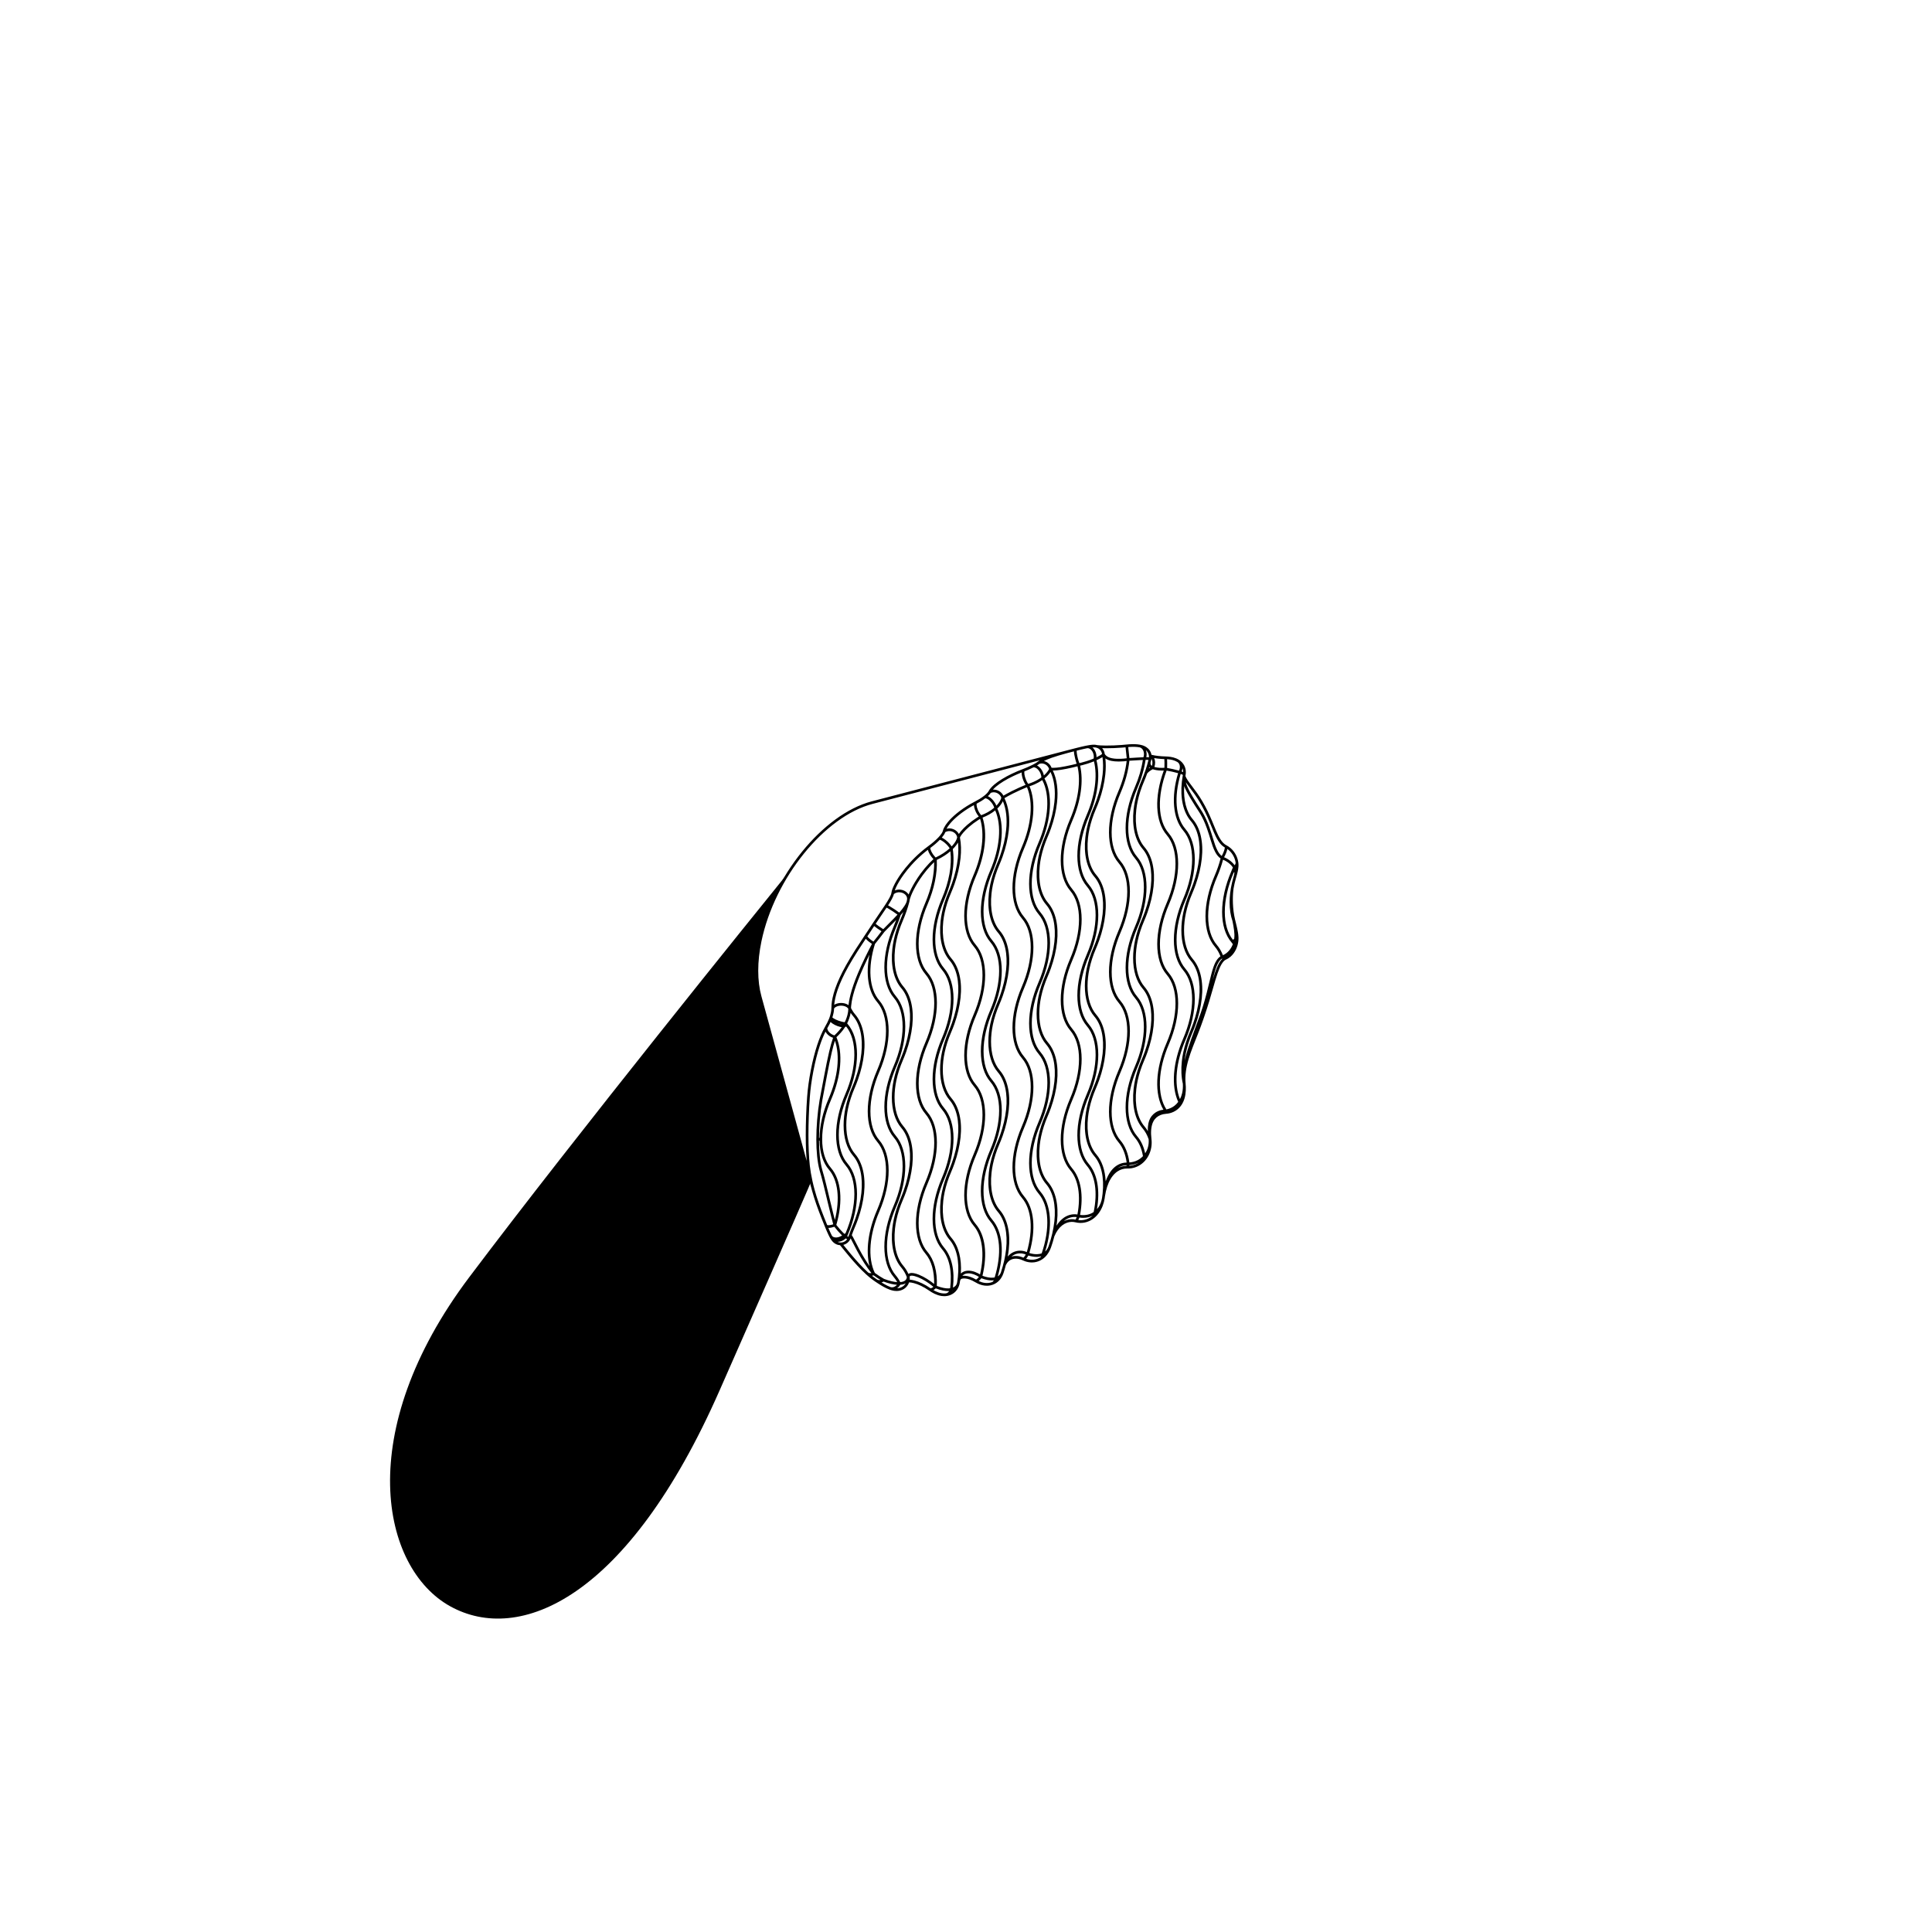<?xml version="1.0" encoding="UTF-8"?>
<svg xmlns="http://www.w3.org/2000/svg" viewBox="0 0 1000 1000">
  <g id="Layer_2" data-name="Layer 2">
    <path d="M419.65,612h0c-.48,1.18-5,11.95-47.25,107.81-47.56,107.96-103.7,131.41-139.4,111.59s-50.5-90.16,9.94-170.4c55.89-74.24,149.57-190.16,163.36-207.2-6.163,10.163-10.6,21.277-13.13,32.89-2.25,10.78-2.25,20.78,0,29l26.48,96.31Z"/>
  </g>
  <g id="Layer_3" data-name="Layer 3">
    <path d="M640.786,482.764c-.106-.659-.226-1.277-.353-1.876-.126-.593-.257-1.166-.39-1.725-.131-.556-.264-1.099-.395-1.633l-.385-1.567v-.001c-.16-.656-.306-1.348-.435-2.055-.125-.691-.232-1.385-.321-2.079-.09-.696-.163-1.392-.22-2.087-.057-.696-.099-1.39-.128-2.08-.027-.69-.041-1.376-.041-2.057,0-.524.008-1.044.025-1.558.016-.515.041-1.024.073-1.526.034-.502.075-.997.126-1.486.04-.39.09-.773.142-1.152.306-1.75.714-3.537,1.243-5.347l.061-.21.005-.019s0-.001 0-.001l.222-.768c.099-.343.196-.693.291-1.053.097-.365.192-.741.282-1.136.091-.4.179-.819.254-1.271.092-.544.15-1.028.182-1.522h0c0-.001.001-.002.001-.004.009-.162.016-.322.019-.481.003-.16.002-.319-.002-.477-.005-.16-.012-.319-.024-.473-.011-.157-.025-.313-.042-.467-.017-.154-.037-.306-.061-.457v-.001s0-.001,0-.001c-.101-.655-.261-1.31-.473-1.944s-.479-1.256-.795-1.85c-.33-.622-.716-1.217-1.146-1.771-.487-.623-1.007-1.171-1.592-1.675-.671-.578-1.401-1.071-2.173-1.465-0,0-0,0-.001-0-0,0-0-0-0-0-.569-.291-1.094-.684-1.605-1.203-.474-.48-.927-1.058-1.384-1.766-.914-1.414-1.684-3.106-2.316-4.575-.42-.976-.829-1.974-1.24-2.979-.292-.712-.586-1.428-.885-2.142-.821-1.959-1.582-3.648-2.324-5.164-.797-1.625-1.686-3.278-2.642-4.913-.005-.008-.013-.012-.018-.02-.004-.009-.004-.019-.009-.027-.837-1.426-1.741-2.833-2.689-4.182-.848-1.207-1.723-2.364-2.494-3.385l-.233-.308c-.941-1.245-1.634-2.184-2.181-3.018-.502-.765-.905-1.502-1.076-1.971-.032-.088-.054-.157-.069-.212.024-.129.041-.255.066-.384,0-0.0 0-.001 0-.001.001-.004.001-.01.002-.014.093-.483.142-.949.149-1.425.01-.565-.043-1.127-.155-1.672-.129-.63-.342-1.242-.632-1.82-.312-.621-.713-1.196-1.19-1.71-.465-.503-1.01-.952-1.618-1.336-0,0-0,0-.001-0,0,0-0-0-0-0-.427-.269-.893-.509-1.382-.713-.445-.186-.925-.348-1.427-.482-.451-.12-.93-.221-1.422-.3-.467-.075-.932-.129-1.389-.166-.453-.037-.899-.06-1.337-.071h-.001c-.653-.015-1.301-.045-1.935-.088-.633-.043-1.251-.099-1.843-.167-.591-.068-1.156-.148-1.683-.238-.522-.089-1.008-.187-1.438-.288-.125-.03-.227-.06-.343-.09-.074-.397-.177-.788-.329-1.157-.315-.768-.783-1.456-1.391-2.044-.619-.601-1.208-.938-1.597-1.141-.435-.226-.873-.403-1.376-.56-.4-.124-.817-.226-1.273-.311-.421-.078-.846-.136-1.283-.179-.432-.043-.876-.071-1.335-.086-.453-.015-.92-.017-1.399-.007-.475.01-.961.032-1.448.063-.486.033-.975.074-1.46.125,0,0-0,0-0,0-.001,0-.002 0-.004 0h-.001c-.842.088-1.686.164-2.516.229-1.343.105-2.708.183-4.059.235-1.436.055-2.836.078-4.136.071-1.063-.006-2.017-.033-2.836-.079-.7-.039-1.19-.087-1.473-.126-.109-.015-.186-.03-.214-.035-.004-.001-.008 0-.012-0-.668-.174-1.087-.191-1.456-.201-.369-.012-.678.002-.989.025-.302.022-.603.054-.923.095-.312.041-.641.091-.995.151-.35.059-.724.128-1.128.209-.001 0-.002,0-.003 0-.312.062-.643.131-.992.206-.348.075-.713.157-1.095.244-.38.087-.777.181-1.184.279-.406.098-.821.2-1.236.303l-1.235.311c-.001 0-.002,0-.002,0l-2.977.765-102.379,26.719c-25.331,6.61-51.572,38.987-58.497,72.173-2.258,10.819-2.254,20.892.01,29.129l27.544,100.183c.316,1.146.654,2.296,1.016,3.457.362,1.159.748,2.329,1.16,3.516.411,1.187.848,2.393,1.31,3.625.462,1.23.949,2.488,1.46,3.781.51,1.29,1.044,2.616,1.593,3.972.156.385.312.766.47,1.145.158.38.317.757.478,1.133.161.374.324.746.489,1.115.165.368.332.732.502,1.093.172.362.346.719.531,1.076,0,0,0.0 0.0 0.0 0,0,0,0,.001 0.0.001 0.0.001.001.001.001.002 0.0 0,0,.001 0.0.001l.15.283c.001.002.076.139.076.14l.159.282s.001.001.001.001c.126.22.257.434.401.654.168.254.349.512.591.805.192.231.419.487.774.794.238.206.546.454,1.028.717.429.234.848.399,1.319.518.325.081.656.123.989.144.336.406.689.837,1.06,1.293l.46.565c1.008,1.239,2.104,2.588,3.251,3.952,1.489,1.77,2.858,3.324,4.184,4.751,1.584,1.703,3.077,3.192,4.563,4.553 0.0 0.0.001.001.001.001.314.287.627.567.942.838.315.272.63.536.947.793.317.257.633.508.951.75.318.243.636.479.956.709.319.229.638.451.958.667.001.001.001.001.002.002.002.001.004.002.006.003.417.282.843.567,1.278.85.44.287.889.575,1.352.86.464.285.938.569,1.428.845.494.277,1.002.548,1.534.806.598.29,1.155.53,1.705.732.001 0.0.001.001.002.001.295.11.603.213.925.307.592.174,1.126.287,1.681.357.277.034.644.071,1.084.071.3,0,.633-.017.995-.063.676-.087,1.299-.257,1.904-.52.631-.274,1.21-.642,1.721-1.093.554-.49,1.037-1.094,1.394-1.746.18-.33.326-.684.45-1.048.687.021,1.563.159,2.456.395,1.148.305,2.417.781,3.668,1.378,1.388.662,2.782,1.478,4.142,2.424.001.001.001.001.002.002.47.328.943.633,1.407.907.52.308,1.019.573,1.525.812.577.272,1.13.492,1.693.677.666.217,1.301.368,1.94.459.474.069.933.103,1.386.103.272,0,.542-.016.812-.041 0,0,0,0,.001,0,.019,0,.039-.001.058-.003.004-0.0.008-0.0.012-.001 0,0,0-0.0.001-0.0.731-.072,1.437-.236,2.098-.488.72-.273,1.419-.665,2.021-1.136.592-.463,1.136-1.037,1.573-1.659.395-.564.723-1.187.974-1.851.214-.566.373-1.17.476-1.797.001-.005.002-.009.003-.014,0-0,0-.001,0-.001h0c.043-.265.068-.523.107-.787.005-.017.017-.031.021-.049.048-.224.109-.419.181-.58.122-.272.199-.337.316-.422.158-.115.377-.203.669-.267.286-.063.771-.125,1.467-.067.697.06,1.482.234,2.27.503.916.314,1.885.776,2.801,1.335.001.001.003.001.004.002.492.3.971.559,1.465.789.563.264,1.109.476,1.67.648.636.195,1.276.332,1.904.408.388.046.775.069,1.158.069.326,0,.648-.016.966-.05.754-.079,1.491-.253,2.191-.519.001-0.0.002,0,.002-0.0.596-.227,1.167-.521,1.699-.876.499-.333.967-.722,1.391-1.155.384-.393.737-.827,1.05-1.288.279-.411.533-.855.754-1.317.11-.23.195-.478.289-.718.015-.033.034-.061.049-.094.069-.159.13-.322.186-.488 0-.001,0-.001 0-.002.463-1.389.854-2.769,1.212-4.145.002-.005.006-.008.009-.013.039-.082.078-.162.119-.243.334-.646.738-1.2,1.2-1.646.465-.448.981-.786,1.575-1.032.553-.228,1.159-.366,1.8-.41.622-.041,1.276.004,1.94.135.703.14,1.413.377,2.108.705 0.0 0.0.001.001.001.001.005.002.013.005.019.008.584.273,1.178.499,1.766.67.671.194,1.349.324,2.017.386.31.028.619.043.927.043.416,0,.832-.026,1.24-.078.725-.094,1.439-.27,2.124-.524.649-.242,1.276-.557,1.865-.938.001-.001.003-.001.004-.002.513-.332,1.007-.72,1.466-1.153.405-.381.789-.806,1.144-1.261.316-.404.614-.841.884-1.297.245-.413.474-.852.682-1.306.18-.393.346-.811.499-1.239.008-.022.019-.04.027-.062.001-.004 0-.007.002-.011.655-1.869,1.211-3.728,1.678-5.573l.128-.308c.488-1.142,1.059-2.173,1.699-3.065.661-.922,1.401-1.709,2.203-2.341.782-.616,1.625-1.085,2.504-1.397.734-.26,1.496-.407,2.263-.44.716-.033,1.441.042,2.155.215 0,0,.001 0.0.001.001.001 0.0.002 0.0.003 0.0.762.186,1.541.293,2.315.317.11.003.22.005.33.005.687,0,1.374-.065,2.046-.195.759-.146,1.509-.377,2.229-.685.662-.282,1.312-.639,1.931-1.06.554-.378,1.09-.812,1.593-1.293.554-.53,1.076-1.125,1.553-1.768.429-.581.826-1.208,1.18-1.865.33-.612.627-1.258.884-1.919.246-.633.46-1.292.635-1.958.172-.647.312-1.316.416-1.988,0-0.0 0-.001 0-.001.059-.379.099-.754.149-1.132.006-.023.019-.041.022-.065.131-.856.29-1.686.47-2.466.368-1.591.841-3.055,1.408-4.354.602-1.378,1.317-2.593,2.127-3.61.725-.911,1.533-1.673,2.401-2.264.775-.528,1.605-.926,2.468-1.184.869-.261,1.782-.377,2.7-.358.099.003.197.004.297.004.675,0,1.352-.058,2.015-.174.773-.135,1.532-.349,2.255-.635.718-.283,1.41-.64,2.057-1.059.623-.402,1.217-.87,1.762-1.39.515-.487.998-1.032,1.436-1.618,0,0,0-0,0-0.0 0-0.0.001-0.0.001-.001 0-0.0 0-.001.001-.001 0-.001.001-.001.001-.001.001-.001.001-.002.002-.004.451-.606.857-1.262,1.206-1.951.334-.659.619-1.354.847-2.066.222-.69.393-1.406.509-2.128.115-.706.178-1.429.19-2.148.012-.698-.026-1.409-.112-2.112,0-.001 0-.001 0-.002,0-.001-.001-.002-.001-.003-.001-.004-.001-.009-.001-.013v-0c-.105-.862-.17-1.699-.194-2.486-.025-.833-.004-1.626.061-2.356.068-.766.185-1.484.347-2.135.163-.661.377-1.272.634-1.815.254-.536.558-1.023.903-1.448 0-0.0 0-.001.001-.001,0,0,0-0.0 0-0.0.253-.312.54-.608.856-.878.312-.269.656-.516,1.023-.734.368-.219.761-.41,1.169-.569.415-.161.85-.292,1.296-.389.451-.099.922-.166,1.402-.2h.002c.001,0,.001-.001.002-.001.65-.046,1.292-.145,1.907-.294.69-.168,1.359-.401,1.987-.695.672-.314,1.309-.702,1.894-1.153.578-.445,1.109-.957,1.58-1.52.424-.505.811-1.066,1.148-1.664.001-.002.002-.002.003-.004 0-.001 0-.001.001-.001.002-.004.005-.007.007-.011 0-0.0 0-.001 0-.001.412-.735.745-1.512,1.017-2.374.222-.708.391-1.43.515-2.209.107-.667.176-1.338.213-2.05.033-.63.038-1.261.017-1.927-.019-.606-.06-1.224-.12-1.837h0v-.001s0-0,0-0c-.189-1.932-.137-4.018.155-6.198.268-1.999.732-4.101,1.421-6.428.562-1.893,1.287-3.981,2.283-6.57.482-1.255.985-2.52,1.493-3.797.395-.991.791-1.989,1.184-2.996.918-2.354,1.787-4.708,2.582-6.999 0-.001.001-.002.002-.002 0-.001,0-.002 0-.003.229-.656.456-1.315.679-1.974.85-2.497,1.671-5.044,2.439-7.571.683-2.251,1.325-4.487,1.952-6.675l.218-.759c.635-2.208,1.354-4.709,2.123-6.923.686-1.979,1.338-3.494,1.992-4.636.424-.738.872-1.353,1.296-1.779.323-.323.634-.546.95-.683.001-0.0.001-.001.002-.002.896-.388,1.738-.922,2.504-1.589.628-.548,1.181-1.158,1.689-1.865.435-.604.807-1.237,1.137-1.934.298-.629.55-1.294.747-1.975.194-.666.337-1.35.426-2.033,0-0.0 0-0.0 0-.001v-0h0c0-.001-0-.002-0-.003.02-.156.038-.312.053-.469.015-.158.027-.318.037-.478.009-.162.016-.323.019-.482.004-.163.005-.326.002-.485-.002-.164-.008-.328-.016-.493-.047-.881-.155-1.632-.243-2.189h-0ZM635.262,439.439c.254.179.505.363.743.568.514.444.973.927,1.402,1.477.381.49.722,1.018,1.016,1.569.28.526.516,1.076.703,1.638.187.56.328,1.137.417,1.715.072.473-.115.975-.507,1.438-.377-.516-.821-1.021-1.338-1.506-1.036-.972-2.205-1.756-3.575-2.398-.175-.082-.36-.147-.54-.222.778-1.401,1.462-3.046,1.679-4.28v-0ZM615.79,407.661l.233.308c.802,1.062,1.632,2.159,2.467,3.346.926,1.318,1.81,2.693,2.654,4.133,0,0,0,0,0.0 0.0.939,1.606,1.811,3.228,2.592,4.822.731,1.492,1.48,3.156,2.291,5.09.298.711.59,1.423.88,2.132.415,1.013.827,2.018,1.25,3.001.655,1.522,1.455,3.281,2.425,4.78.51.789,1.02,1.44,1.562,1.988.57.578,1.162,1.026,1.803,1.374.059.627-.5,2.474-1.585,4.416-.79-.614-1.491-1.483-2.121-2.666-.999-1.875-1.647-3.98-2.274-6.016l-.275-.893c-.22-.71-.438-1.418-.661-2.119-.693-2.186-1.312-3.927-1.946-5.479-1.047-2.56-2.241-4.852-3.554-6.815-.001-.001-.001-.002-.001-.003-1.296-1.952-2.699-4.184-4.167-6.632-.832-1.386-1.885-3.198-2.655-4.917-.432-.966-.736-1.834-.944-2.639.533.788,1.178,1.665,2.027,2.788v0ZM612.054,397.621c.091.257.166.518.221.785.081.392.116.797.12,1.204-.225-.104-.475-.209-.782-.317.236-.554.378-1.115.441-1.672h0ZM604.461,392.984c.423.035.851.084,1.283.153.446.071.878.163,1.284.271.442.118.862.26,1.25.422.419.174.814.378,1.176.606h0c.001.001.002.002.003.002,1.287.813,1.602,2.725.818,4.443-.921-.259-2.07-.548-3.276-.819-1.022-.229-1.985-.414-2.901-.571.053-1.644.053-3.446-.031-4.527.133.008.262.01.396.021h0ZM597.542,392.405c.55.094,1.141.178,1.757.248.614.071,1.254.129,1.908.173.478.033.97.049,1.46.067.075.801.103,2.554.041,4.513-.927.054-1.833.062-2.681-.007-.783-.063-1.508-.176-2.155-.335-.129-.032-.246-.067-.366-.102.573-1.629.495-3.308-.146-4.591.062.011.118.023.181.034h0ZM595.954,393.057s.001-.001.001-.001c0-0,0-.001 0-.001 0-.001.001-.001.001-.002 0-.001-0-.002,0-.003.021-.092.029-.187.046-.28.56.938.662,2.328.23,3.649-.374-.264-.61-.604-.692-1.04-.033-.174-.045-.364-.037-.565.154-.586.316-1.173.451-1.757h0ZM595.185,397.371c-.183.111-.348.232-.52.349.069-.22.136-.44.202-.659.093.107.2.21.317.31h0ZM593.307,388.453c.471.455.831.985,1.074,1.574.2.487.318,1.044.333,1.568.004.123-.006.249-.013.374-.278-.029-.617-.048-1.04-.052-.105-.001-.228,0-.343 0.0.307-1.24.216-2.511-.184-3.609.057.05.118.091.173.145h0ZM584.655,386.621c.467-.031.931-.052,1.386-.061.451-.009.894-.008,1.325.006.426.014.84.04,1.244.08.397.039.783.091,1.164.163.001 0.0.003.001.004.001.259.049.508.141.743.277,1.427.823,1.97,2.938,1.327,4.862-.892.033-1.941.089-3.127.16l-2.901.176c-.41.025-.827.047-1.243.07-.206-2.062-.465-4.47-.612-5.676.23-.02.46-.044.689-.059h0ZM572.38,387.283c.17.001.341.001.514.001,1.178,0,2.414-.025,3.683-.073,1.369-.052,2.753-.133,4.115-.238.623-.049,1.257-.11,1.889-.171.143,1.181.404,3.602.612,5.674-.548.07-1.099.143-1.628.187-2.316.196-4.45.126-6.008-.195-1.268-.26-2.228-.674-2.933-1.266-.318-.266-.581-.576-.813-.933-.121-1.154-.605-2.203-1.349-3.027.597.021,1.227.036,1.919.041h0ZM565.508,386.862c.269-.02.534-.031.888-.02.316.009.616.017,1.182.173,1.521.419,2.623,1.717,2.834,3.275-.168.141-.462.356-.98.665-.55.328-1.187.662-1.89.998.062-1.962-.726-3.929-2.079-5.087.015-.001.03-.004.044-.004h0ZM557.276,388.541l.911-.229c.412-.103.824-.204,1.226-.3.402-.096.793-.189,1.171-.275.375-.087.735-.167,1.076-.241.339-.073.662-.14.967-.2.001,0,.001,0,.002-0l.001-0c.472-.095.974.005,1.456.283,1.463.845,2.325,3.087,1.997,5.033-.213.091-.421.18-.65.273-.967.39-1.976.752-3.002,1.077-.871.277-1.764.53-2.656.754-.376.094-.75.176-1.124.26-.268-.709-.538-1.579-.769-2.484-.517-2.038-.64-3.425-.604-3.949h0ZM544.474,392.183c2.012-.708,4.626-1.494,7.77-2.338.575-.154,1.158-.308,1.744-.461 0,0,.001-0.0.001-.001l1.889-.485c.005.814.174,2.046.654,3.934.229.9.489,1.75.755,2.475-.885.227-1.779.447-2.651.647-2.115.485-4.08.872-5.684,1.119-1.468.226-2.668.341-3.671.35-.34.006-.671-.008-.998-.031-.649-1.8-2.189-3.092-3.967-3.489,1.11-.56,2.493-1.136,4.157-1.721h0ZM543.014,398.02c-.211.462-.532.973-.969,1.528-.412.525-.897,1.047-1.443,1.554-.097.09-.202.178-.302.267-.372-2.04-1.668-4.091-3.338-5.055-.077-.044-.153-.071-.23-.11.101-.06.207-.122.298-.177.419-.258.736-.479.994-.682.098-.031.196-.062.297-.085,2.006-.465,4.06.77,4.694,2.762h-0ZM454.022,518.694c6.135,7.138,6.092,21.042-.111,35.423-3.125,7.244-4.777,14.532-4.777,21.076,0,6.618,1.69,12.083,4.888,15.803,6.135,7.138,6.092,21.042-.111,35.423-4.564,10.579-5.89,21-3.843,28.908-1.745-2.476-3.494-5.344-5.289-8.686-.702-1.307-1.35-2.587-1.924-3.721-.504-.994-.951-1.877-1.326-2.567-.263-.482-.467-.813-.647-1.053.442-1.252.916-2.505,1.449-3.742.633-1.468,1.219-2.959,1.739-4.432,1.618-4.575,2.679-9.106,3.153-13.464.932-8.572-.714-15.803-4.633-20.363-2.978-3.465-4.552-8.616-4.552-14.897,0-1.42.083-2.904.246-4.409.156-1.435.397-2.92.714-4.415.713-3.351,1.865-6.919,3.332-10.32,0-0.0 0-.001.001-.001.633-1.467,1.218-2.958,1.739-4.432,1.618-4.575,2.679-9.105,3.153-13.464.931-8.571-.714-15.802-4.632-20.362-0-.001-.001-.001-.001-.002-.798-.927-1.502-1.998-2.101-3.179.005-.335.017-.684.05-1.065.059-.705.163-1.49.311-2.332.186-1.063.441-2.216.756-3.428.392-1.507.887-3.127,1.471-4.814.641-1.853,1.384-3.783,2.272-5.9,1.059-2.525,2.265-5.181,3.688-8.12.319-.659.668-1.35,1.005-2.028-2.026,10.254-.65,19.177,3.98,24.564h0ZM435.544,528.772c-2.221-.562-4.07-1.538-4.719-2.142.074-.23.152-.458.219-.694.172-.599.315-1.198.426-1.778.153-.798.236-1.55.251-2.203.472-.604,1.338-1.089,2.382-1.302,2.073-.423,4.301.268,4.981,1.51-.006.951-.155,2.038-.444,3.166-.214.837-.498,1.688-.844,2.529-.172.418-.371.826-.571,1.232-.484-.036-1.06-.16-1.682-.317h-0ZM436.09,530.312c-.329-.036-.68-.097-1.05-.189-.649-.161-1.263-.386-1.828-.641.669.255,1.351.476,1.991.637.308.078.602.139.888.193ZM434.705,531.473c.34.084.672.146.992.191-.503.702-.988,1.288-1.444,1.814-.73.84-1.467,1.604-2.34,2.433-1.916-.506-3.548-2.099-3.727-3.643.493-.867.887-1.598,1.254-2.328.176-.35.329-.67.471-.978,1.123,1.142,3.088,2.086,4.794,2.51h0ZM432.153,538.662c2.733,7.766,1.581,18.751-3.216,29.874-3.023,7.008-4.653,14.051-4.757,20.427-.085.005-.17.012-.255.018.02-2.935.154-6.001.409-9.137.293-3.607.717-7.054,1.259-10.245.79-4.273,1.628-8.662,2.451-12.95.778-4.054,1.611-8.323,2.485-12.024.559-2.371,1.096-4.338,1.626-5.964h0ZM424.183,590.356c.124,6.278,1.789,11.481,4.864,15.059,4.72,5.491,5.822,15.098,3.083,26.034-.194-.753-.397-1.518-.585-2.26-.635-2.519-1.234-4.972-1.811-7.377l-.595-2.487c-.542-2.269-1.073-4.492-1.608-6.638-.739-2.969-1.379-5.337-1.954-7.241v-.001c-.559-2.031-.969-4.35-1.252-7.088-.252-2.433-.384-5.122-.402-7.984.087-.007.173-.013.26-.019h0ZM430.102,604.508c-2.978-3.465-4.552-8.616-4.552-14.897,0-6.356,1.612-13.453,4.663-20.525,5.212-12.082,6.208-24.07,2.722-32.226.878-.837,1.626-1.615,2.368-2.469.661-.761,1.376-1.637,2.134-2.815.188-.088.362-.183.541-.276,5.79,7.252,5.648,20.886-.437,34.993-3.125,7.244-4.777,14.532-4.777,21.076,0,6.618,1.69,12.083,4.888,15.804,6.103,7.1,6.087,20.897-.02,35.197-.18.099-.369.192-.558.285-.256-.231-.513-.46-.757-.701-.526-.519-1.054-1.082-1.613-1.722-.59-.674-1.193-1.414-1.827-2.228,3.588-12.279,2.562-23.286-2.775-29.495h-0ZM438.816,639.145c0-.001,0-.001 0-.002,6.412-14.864,6.368-29.34-.111-36.878-2.978-3.465-4.552-8.616-4.552-14.897,0-6.356,1.612-13.453,4.663-20.525,6.412-14.864,6.369-29.339-.11-36.877-.001-.001-.001-.001-.001-.002-.077-.09-.151-.185-.226-.277.211-.429.422-.859.603-1.301.37-.901.674-1.814.905-2.713.124-.486.218-.963.296-1.433.389.59.806,1.147,1.251,1.664 0.0 0.0.001 0.0.001.001,3.666,4.265,5.194,11.121,4.304,19.305-.462,4.252-1.499,8.677-3.081,13.151-.511,1.445-1.085,2.907-1.705,4.344,0,0,0,.001-0.0.001-1.503,3.483-2.684,7.143-3.416,10.581-.328,1.541-.576,3.074-.737,4.555-.169,1.555-.254,3.089-.254,4.559,0,6.618,1.69,12.083,4.888,15.804,3.666,4.264,5.195,11.121,4.305,19.306-.462,4.252-1.499,8.677-3.081,13.151-.51,1.444-1.084,2.906-1.705,4.346-.576,1.334-1.085,2.687-1.556,4.037-.005.007-.012.01-.017.017-.066.102-.093.213-.103.325-.087.254-.184.508-.267.761-.093-.028-.247-.09-.478-.232-.033-.02-.073-.053-.107-.075.097-.232.192-.464.292-.695v-0ZM447.785,495.552c-1.434,2.961-2.651,5.64-3.719,8.188-.899,2.145-1.653,4.101-2.304,5.983-.595,1.721-1.101,3.376-1.502,4.918-.326,1.248-.588,2.438-.781,3.538-.131.747-.222,1.442-.288,2.094-1.331-.967-3.363-1.394-5.366-.985-.757.155-1.445.422-2.026.774.004-.046.005-.089.009-.135.092-1.001.264-2.082.51-3.214.303-1.393.726-2.883,1.255-4.427.622-1.815,1.378-3.678,2.311-5.696.936-2.022,2.009-4.111,3.28-6.383,1.392-2.488,2.941-5.059,4.876-8.093,1.177-1.846,2.454-3.796,4.074-6.221.777.904,2.03,1.884,3.216,2.645-1.266,2.417-2.463,4.778-3.545,7.013l-0.0 0ZM448.925,484.681c.623-.932,1.247-1.871,1.873-2.821.555-.842,1.112-1.691,1.669-2.541.921.777,2.422,1.826,3.797,2.692-.664.88-1.331,1.76-2.012,2.634-.711.914-1.437,1.821-2.168,2.724-1.509-.965-2.693-2.025-3.16-2.689h0ZM453.241,478.154c.925-1.401,1.864-2.791,2.813-4.181l.45-.658c.803-1.173,1.602-2.353,2.386-3.537.221.112.513.268.922.503,1.53.883,3.479,2.179,4.722,3.125-1.216,1.331-2.449,2.589-3.71,3.847l-.657.655c-1.046,1.042-2.035,2.034-2.996,3.031-1.679-1.044-3.186-2.136-3.932-2.786h0ZM460.508,469.077c-.32-.185-.598-.337-.847-.467.662-1.024,1.365-2.153,1.959-3.267.329-.617.578-1.144.762-1.613.144-.366.233-.682.294-.973.825-.677,1.998-1.018,3.201-.899,1.081.109,2.056.556,2.747,1.259.657.669.973,1.49.89,2.313l-.195,1.058v.001c-.06.226-.144.464-.248.709-.21.495-.516,1.058-.908,1.673-.674,1.055-1.549,2.185-2.693,3.498-1.29-.989-3.357-2.366-4.961-3.292h-0ZM466.017,460.476c-.998-.102-1.997.048-2.879.404.152-.445.331-.914.563-1.431.459-1.021,1.054-2.141,1.769-3.328.69-1.143,1.474-2.323,2.332-3.504,1.181-1.627,2.492-3.247,3.896-4.813,1.814-2.025,3.765-3.943,5.8-5.702.907-.785,1.834-1.524,2.764-2.235.38,1.51,1.507,3.309,2.68,4.573.076.082.153.146.229.224-.758.701-1.514,1.434-2.25,2.208-1.532,1.611-3,3.367-4.365,5.217-1.062,1.44-2.069,2.947-2.991,4.479-.662,1.099-1.28,2.209-1.835,3.3-.572,1.121-1.056,2.177-1.441,3.141-.186-.304-.409-.595-.674-.865-.918-.934-2.196-1.527-3.599-1.668ZM481.523,438.905c.93-.688,1.825-1.395,2.656-2.108.84-.721,1.59-1.431,2.261-2.121.21.047.546.16,1.067.461,1.519.877,3.252,2.591,4.047,3.949-.981.892-2.092,1.754-3.327,2.564-1.23.806-2.551,1.531-3.92,2.183-.116-.113-.231-.214-.346-.338-1.525-1.643-2.445-3.626-2.438-4.589h0ZM488.203,433.932c-.263-.152-.505-.267-.74-.367.022-.026.049-.053.071-.079.421-.499.778-.977,1.063-1.421.314-.489.537-.941.673-1.35.519-.303,1.114-.494,1.743-.541,2.157-.172,4.112,1.272,4.421,3.21-.109.627-.39,1.347-.829,2.099-.378.648-.866,1.317-1.45,1.987-.183.21-.376.42-.577.63-.975-1.517-2.73-3.219-4.375-4.168h0ZM490.908,428.787c-.336.025-.663.091-.984.174.421-.819,1.05-1.742,1.835-2.684,1.112-1.333,2.578-2.762,4.24-4.133,2.055-1.695,4.46-3.35,6.958-4.785.376-.216.759-.411,1.14-.618.074,1.474.787,3.331,1.692,4.758.262.414.542.792.828,1.131-.317.192-.63.376-.95.582-1.795,1.153-3.541,2.458-5.048,3.772-1.197,1.043-2.287,2.13-3.152,3.143-.453.53-.85,1.048-1.172,1.526-.985-1.83-3.107-3.036-5.387-2.865h0ZM505.539,415.962c.774-.401,1.533-.826,2.254-1.273.782-.484,1.522-.995,2.175-1.49.316-.008.742.124,1.205.391,1.522.878,3.009,2.86,3.43,4.491-.962.823-2.091,1.613-3.306,2.296-1.077.606-2.231,1.129-3.423,1.583-.309-.338-.619-.747-.91-1.205-1.286-2.03-1.67-4.051-1.424-4.793h0ZM511.869,412.386c-.193-.112-.384-.205-.571-.285.213-.195.414-.387.59-.572.353-.369.637-.722.846-1.048.018-.028.03-.053.046-.08.221-.095.45-.175.688-.227,2.052-.45,4.162.771,4.807,2.727-.024.097-.045.192-.077.294-.183.584-.478,1.2-.877,1.833-.356.565-.79,1.13-1.289,1.68-.096.106-.213.206-.314.312-.693-1.807-2.208-3.687-3.85-4.635ZM513.947,408.712c.459-.525,1.019-1.071,1.673-1.624,2.032-1.719,5.216-3.668,8.737-5.348,1.405-.67,2.92-1.328,4.443-1.934-.045,1.31.401,3.036,1.028,4.506.306.719.659,1.372,1.025,1.926-1.119.458-2.244.935-3.301,1.407-3.053,1.367-5.385,2.608-6.502,3.225-.629.347-1.193.67-1.698.969-.967-2.014-3.152-3.283-5.404-3.127h0ZM530.284,399.228c.626-.239,1.277-.5,1.922-.777.916-.392,1.864-.834,2.689-1.251.391-.076.874.03,1.37.317,1.505.869,2.702,3.038,2.749,4.875-1.16.84-2.56,1.645-4.001,2.283-.903.4-1.856.747-2.828,1.053-.377-.522-.752-1.196-1.079-1.962-.978-2.294-1.05-4.115-.823-4.538h0ZM417.229,595.987c.077,1.753.18,3.367.306,4.897l-23.424-85.193c-2.207-8.025-2.203-17.872.01-28.476,6.828-32.721,32.617-64.621,57.487-71.112l86.575-22.594c-.344.222-.652.444-.92.668-.001.001-.001.001-.002.001-.217.181-.54.405-.961.664-.296.182-.645.385-1.062.612-.264.143-.552.296-.87.457-0,0-0.0 0-0.0 0l-.001 0c-.821.418-1.784.866-2.709,1.262-.693.297-1.397.58-2.063.832-.001 0-.002.001-.003.001-0,0-0.0 0-.001 0-1.981.746-3.999,1.603-5.834,2.479-3.623,1.729-6.917,3.749-9.036,5.541-1.448,1.225-2.472,2.405-3.043,3.505,0,0,0,0-0.0.001,0,0-0.0 0-0.0 0-.033.064-.071.13-.116.2-.161.251-.389.532-.68.837-.247.258-.539.534-.871.818-.217.186-.454.38-.711.578-.001 0-.001.001-.001.001-.654.506-1.427,1.038-2.238,1.54-.764.472-1.569.924-2.393,1.344-0.0 0-.001.001-.001.001-.802.408-1.611.846-2.403,1.301-2.564,1.474-5.036,3.174-7.151,4.918-1.727,1.425-3.256,2.918-4.423,4.315-.895,1.075-1.59,2.101-2.064,3.05-.291.583-.499,1.14-.62,1.656,0,0-0.0.001-0.0.001-.053.227-.196.623-.58,1.221-.252.393-.573.822-.955,1.274-.242.286-.505.579-.784.874l-0.0 0c-.001.001-.001.001-.002.002-0.0 0-.001.001-.001.001-.694.732-1.505,1.498-2.41,2.275-.883.758-1.837,1.512-2.835,2.241-1.295.945-2.591,1.977-3.851,3.067-2.079,1.797-4.073,3.757-5.926,5.826-1.435,1.602-2.777,3.259-3.986,4.925-.881,1.213-1.688,2.425-2.398,3.603-.744,1.235-1.365,2.405-1.846,3.475-.356.793-.631,1.522-.816,2.169-.128.45-.215.864-.256,1.23,0,0-0.0 0-0.0.001-.018.163-.081.459-.272.944-.164.419-.392.899-.695,1.468-.7,1.312-1.571,2.672-2.331,3.829-.883,1.346-1.796,2.68-2.706,4.011l-.45.659c-1.063,1.556-2.119,3.11-3.15,4.682-0.0.001-.001.001-.001.001-.708,1.08-1.414,2.156-2.118,3.223s-1.406,2.127-2.107,3.171c-0.0 0-0.0.001-.001.001-1.905,2.843-3.343,5.033-4.662,7.101-1.949,3.057-3.511,5.65-4.916,8.162-1.289,2.304-2.378,4.422-3.329,6.478-.953,2.061-1.727,3.968-2.365,5.829-.547,1.595-.983,3.136-1.298,4.582-.259,1.188-.439,2.326-.536,3.383-.061.661-.089,1.299-.086,1.896.004.62-.076,1.381-.233,2.2-.103.539-.237,1.097-.397,1.656-.098.344-.205.682-.318,1.009-0.0.001,0,.001-0.0.002s-.001.001-.001.001c-.043.124-.086.245-.131.366s-.09.238-.136.354c0,0,0,.001-0.0.001,0,0-0.0 0-0.0.001-.253.636-.537,1.263-.924,2.033-.385.766-.797,1.529-1.338,2.472-1.382,2.414-2.686,5.474-3.875,9.095-1.265,3.847-2.381,8.244-3.317,13.071-.958,4.934-1.58,9.499-1.903,13.957-.231,3.189-.41,6.58-.531,10.081-.115,3.275-.172,6.489-.172,9.553,0,3.016.057,5.855.169,8.441h0ZM428.144,634.069c-.548-1.351-1.08-2.674-1.589-3.96-.508-1.286-.992-2.536-1.451-3.759-.458-1.221-.891-2.414-1.299-3.591-.407-1.174-.788-2.329-1.147-3.475-.358-1.144-.691-2.28-1.002-3.411l-.001-.005v-.001c-.418-1.518-.799-3.055-1.134-4.567-.631-2.848-1.105-5.651-1.373-8.106-.239-2.201-.412-4.578-.53-7.267-.112-2.565-.168-5.384-.168-8.38,0-3.048.058-6.245.172-9.505.121-3.484.299-6.858.529-10.029.319-4.402.934-8.913,1.881-13.792.926-4.77,2.027-9.11,3.273-12.901.915-2.784,1.93-5.288,2.973-7.359.732,1.423,2.189,2.628,3.922,3.186-.664,1.855-1.33,4.206-2.026,7.159-.879,3.728-1.716,8.012-2.497,12.081-.824,4.294-1.663,8.689-2.454,12.968-0.0.002 0.0.003,0,.005-0.0.002-.002.003-.002.005-.549,3.231-.978,6.718-1.274,10.366-.28,3.439-.421,6.803-.421,9.998,0,3.157.14,6.109.416,8.774.292,2.816.715,5.207,1.295,7.314.001.003.003.006.004.009.001.002,0,.005.001.007.57,1.885,1.205,4.238,1.941,7.193.533,2.141,1.063,4.36,1.604,6.624l.596,2.488c.579,2.41,1.178,4.869,1.815,7.393.346,1.372.71,2.772,1.08,4.178-1.828.591-2.971.493-3.134.361h0ZM430.56,639.513c-.177-.342-.344-.684-.508-1.031-.166-.351-.329-.707-.49-1.066-.162-.362-.322-.729-.48-1.096-.109-.255-.217-.513-.326-.77.041.001.076.009.117.009.912,0,1.991-.246,2.999-.585.616.788,1.207,1.513,1.784,2.173.582.666,1.133,1.254,1.683,1.796.177.175.368.34.552.51-.213.147-.437.282-.672.404-1.912.995-4.046.837-4.659-.344h0ZM435.318,643.125c-.387.017-.774-.027-1.151-.122-.272-.068-.49-.151-.67-.231.99-.015,2.039-.289,3.018-.852.453-.261.852-.585,1.223-.935.054.035.118.087.169.118.205.125.395.218.578.292-.208.294-.439.569-.718.8-.354.292-.786.539-1.215.693-.391.141-.819.224-1.235.239ZM449.276,658.588s-.001-.001-.001-.001c-0-0-.001-.001-.001-.001-1.459-1.336-2.925-2.801-4.484-4.476-1.311-1.411-2.665-2.947-4.139-4.699-1.142-1.357-2.233-2.701-3.236-3.934l-.46-.566c-.159-.196-.312-.383-.466-.571.18-.045.362-.084.534-.146.584-.211,1.148-.531,1.631-.93.565-.468,1.025-1.037,1.367-1.689.104-.198.178-.405.256-.61.01.018.018.033.029.051.37.68.811,1.55,1.307,2.529.579,1.143,1.233,2.433,1.94,3.75,2.545,4.739,5.007,8.557,7.501,11.653-.719.131-1.362.017-1.778-.362h-0ZM455.187,626.968c6.412-14.864,6.369-29.341-.111-36.879-2.978-3.465-4.552-8.616-4.552-14.897,0-6.356,1.612-13.453,4.663-20.525,6.412-14.864,6.369-29.341-.111-36.879-5.19-6.038-6.01-16.938-2.205-29.173.839-1.03,1.665-2.069,2.478-3.114.832-1.069,1.651-2.143,2.458-3.22,1.061-1.114,2.169-2.219,3.342-3.387l.658-.656c.673-.672,1.367-1.368,2.062-2.085-.418,1.145-.867,2.287-1.355,3.419-6.413,14.864-6.369,29.34.111,36.879,6.135,7.139,6.092,21.043-.111,35.423-3.125,7.244-4.777,14.532-4.777,21.076,0,6.618,1.69,12.082,4.887,15.802.001.001.001.001.001.002,6.135,7.138,6.092,21.042-.111,35.422-6.413,14.864-6.369,29.341.111,36.879.659.767,1.255,1.629,1.781,2.571-.881-.055-1.834-.202-2.898-.449-1.249-.291-2.535-.694-3.928-1.23-.809-.454-1.618-.939-2.402-1.444-.802-.518-1.6-1.073-2.377-1.648-3.751-7.81-2.867-19.71,2.386-31.886h0ZM453.87,662.218c-.001-.001-.002-0-.002-.001-.309-.209-.617-.423-.924-.645-.308-.221-.616-.449-.922-.683-.239-.183-.477-.373-.715-.564.275-.051.554-.128.838-.232.748.548,1.511,1.079,2.281,1.577.433.279.872.551,1.315.817-.695.162-1.359.077-1.87-.268h0ZM460.881,666.166c-.001-0-.002-.001-.002-.001-.001-0-.001,0-.002-0-.507-.188-1.025-.41-1.581-.68-.506-.245-.99-.503-1.459-.768-.473-.265-.932-.539-1.38-.815-.064-.04-.124-.08-.188-.12.359-.101.715-.253,1.066-.444,1.355.511,2.623.905,3.857,1.192,1.116.26,2.132.419,3.074.482-.94,1.077-2.256,1.568-3.387,1.154h0ZM467.785,665.486c-.396.349-.865.646-1.356.86-.483.21-.982.346-1.526.415-.198.026-.382.04-.557.047.634-.45,1.192-1.061,1.627-1.8.417-.03.814-.076,1.182-.155.631-.134,1.165-.342,1.644-.617-.272.464-.614.896-1.013,1.249h0ZM469.305,661.508c-.073.283-.189.541-.343.768-.195.284-.446.519-.769.716-.368.226-.803.39-1.329.502-.278.059-.581.096-.898.122-.65-1.284-1.414-2.453-2.287-3.469-6.136-7.138-6.092-21.041.111-35.422,6.412-14.864,6.369-29.339-.11-36.877-.001-.001-.001-.001-.001-.002-2.978-3.465-4.552-8.616-4.552-14.897,0-6.356,1.612-13.453,4.663-20.525,6.412-14.864,6.369-29.34-.111-36.879-6.136-7.138-6.092-21.042.111-35.422.919-2.129,1.72-4.297,2.385-6.446.526-.592.989-1.143,1.415-1.672-.479,1.33-.994,2.659-1.563,3.98-1.503,3.484-2.684,7.143-3.416,10.582-.328,1.541-.576,3.074-.737,4.554-.932,8.571.714,15.803,4.633,20.363,3.666,4.265,5.195,11.121,4.305,19.306-.462,4.253-1.499,8.677-3.081,13.151-.511,1.445-1.084,2.907-1.705,4.345,0,0,0,.001-0.0.001-1.503,3.483-2.684,7.143-3.416,10.581-.328,1.541-.576,3.074-.737,4.554-.169,1.555-.254,3.089-.254,4.56,0,6.618,1.69,12.083,4.888,15.803,3.666,4.265,5.195,11.121,4.305,19.306-.462,4.252-1.499,8.677-3.081,13.151-.51,1.444-1.084,2.906-1.705,4.346-1.503,3.483-2.684,7.142-3.416,10.581-.328,1.543-.576,3.075-.737,4.555-.932,8.571.714,15.802,4.633,20.363,1.175,1.366,2.137,3.022,2.871,4.914-.016.176-.035.35-.075.506h0ZM470.474,659.203c-.087.046-.179.11-.271.179-.721-1.579-1.601-2.993-2.639-4.201-3.666-4.265-5.195-11.122-4.306-19.306.156-1.433.396-2.919.714-4.415.713-3.352,1.866-6.92,3.333-10.321.633-1.468,1.219-2.959,1.739-4.432,1.618-4.575,2.679-9.106,3.153-13.464.932-8.572-.714-15.803-4.633-20.363-2.978-3.465-4.552-8.616-4.552-14.897,0-1.42.083-2.904.246-4.409.156-1.435.397-2.92.714-4.415.713-3.351,1.865-6.919,3.332-10.32,0-0.0 0-.001.001-.001.633-1.467,1.218-2.959,1.739-4.432,1.618-4.575,2.679-9.104,3.153-13.464.932-8.572-.714-15.803-4.633-20.363-3.666-4.266-5.195-11.122-4.306-19.306.156-1.435.397-2.92.714-4.415.713-3.351,1.865-6.92,3.333-10.321,1.386-3.212,2.516-6.473,3.358-9.69l0-0.0 0-.001s0-.001 0-.001v-.001l.199-.984c.013-.089.023-.181.033-.276.001-.016.009-.03.009-.046l-.007-.002c.001-.013.001-.026.002-.039.009-.024.025-.043.031-.069l.03-.114c.138-.505.344-1.1.611-1.77.371-.929.841-1.954,1.396-3.044.541-1.061,1.143-2.142,1.788-3.214.9-1.495,1.882-2.966,2.918-4.371,1.33-1.804,2.761-3.515,4.253-5.085.522-.549,1.054-1.076,1.59-1.589.109,6.453-1.5,13.889-4.634,21.154-6.412,14.864-6.369,29.341.111,36.879,6.136,7.138,6.092,21.042-.111,35.422-3.125,7.244-4.777,14.532-4.777,21.076,0,6.618,1.69,12.083,4.888,15.803,6.135,7.138,6.092,21.042-.111,35.423-6.412,14.864-6.369,29.34.111,36.879,3.084,3.587,4.654,9.136,4.52,15.707-.518-.42-1.042-.83-1.575-1.217-1.381-1-2.788-1.874-4.184-2.596-1.439-.744-2.764-1.279-3.937-1.59-1.506-.4-2.569-.392-3.346.021l0-0ZM481.612,666.792c-.001-.001-.002-.001-.003-.001-1.421-.99-2.881-1.843-4.338-2.538-1.346-.642-2.662-1.136-3.91-1.467-.891-.236-1.753-.381-2.495-.429.01-.079.026-.156.034-.235,0-.001.001-.002.001-.003.037-.402-.006-.803-.099-1.2.062-.299.196-.42.325-.489.435-.233,1.221-.199,2.337.095,1.076.285,2.305.783,3.654,1.481,1.334.69,2.682,1.526,4.006,2.487.68.493,1.346,1.026,1.997,1.574-.869.716-1.418.789-1.509.725h-0ZM489.514,669.463c-.001,0-.002 0-.003.001h-.001c-.627.062-1.26.044-1.931-.052-.559-.081-1.118-.213-1.705-.405-.507-.166-1.009-.367-1.533-.614-.401-.189-.8-.403-1.211-.639.389-.22.794-.523,1.207-.901,1.296.511,2.554.896,3.744,1.131.947.186,1.848.28,2.679.28.042,0,.084-.001.126-.001.138-.002.269-.015.404-.022-.447.703-1.075,1.152-1.776,1.222h0ZM491.797,666.804c-.297.038-.603.065-.927.069-.771.015-1.619-.076-2.52-.254-1.094-.215-2.256-.57-3.458-1.041.329-7.34-1.379-13.58-4.841-17.608-6.136-7.138-6.092-21.041.111-35.422,6.412-14.864,6.369-29.341-.111-36.879-2.978-3.465-4.552-8.616-4.552-14.897,0-6.356,1.612-13.454,4.663-20.525,6.412-14.864,6.369-29.34-.111-36.879-6.135-7.138-6.092-21.042.111-35.423,3.391-7.861,5.052-15.948,4.72-22.848,1.433-.681,2.818-1.441,4.107-2.286,1.06-.695,2.039-1.429,2.928-2.188.873,7.189-.679,15.837-4.428,24.529-6.412,14.864-6.369,29.34.111,36.879,6.135,7.139,6.092,21.043-.111,35.423-3.125,7.244-4.777,14.532-4.777,21.076,0,6.618,1.69,12.083,4.888,15.803,6.135,7.138,6.092,21.042-.111,35.423-6.413,14.864-6.369,29.341.111,36.879,3.817,4.441,5.296,11.591,4.197,20.169h0ZM492.911,668.127c-.004.003-.008.005-.012.008.02-.048.036-.099.054-.149.054-.014.108-.029.161-.044-.069.059-.132.13-.203.185h0ZM495.789,660.974c-.096.883-.219,1.792-.368,2.704l-0.0.001c-.117.716-.382,1.32-.788,1.796-.347.407-.825.725-1.391.959,1.016-8.733-.594-16.058-4.587-20.705-6.136-7.138-6.092-21.041.111-35.422,6.412-14.864,6.369-29.341-.111-36.879-2.978-3.465-4.552-8.616-4.552-14.897,0-6.356,1.612-13.453,4.663-20.525,6.412-14.864,6.369-29.34-.111-36.879-6.136-7.138-6.092-21.042.111-35.422,4.015-9.306,5.566-18.597,4.394-26.22.369-.364.723-.731,1.044-1.1.641-.736,1.181-1.477,1.603-2.2.016-.027.027-.053.043-.08.263,2.478.246,5.144-.06,7.966-.462,4.252-1.499,8.677-3.081,13.151-.511,1.445-1.084,2.907-1.705,4.345,0,0,0,.001-0.0.001-1.503,3.483-2.684,7.143-3.416,10.581-.328,1.542-.576,3.074-.737,4.554-.932,8.571.714,15.803,4.633,20.363,3.666,4.265,5.195,11.121,4.305,19.306-.462,4.253-1.499,8.678-3.081,13.151-.511,1.445-1.084,2.907-1.705,4.345,0,0,0,.001-0.0.001-1.503,3.483-2.684,7.143-3.416,10.581-.328,1.542-.576,3.074-.737,4.554-.169,1.555-.254,3.089-.254,4.559,0,6.619,1.69,12.084,4.888,15.804,3.666,4.265,5.195,11.121,4.305,19.306-.462,4.252-1.499,8.677-3.081,13.151-.512,1.448-1.085,2.911-1.705,4.346-1.503,3.483-2.684,7.142-3.416,10.581-.328,1.541-.576,3.074-.737,4.555-.931,8.569.713,15.8,4.632,20.36.001.001.001.002.002.003,3.666,4.264,5.195,11.12,4.305,19.305v0ZM497.336,659.172c.495-7.713-1.179-14.199-4.795-18.409-.001-.001-.001-.002-.002-.003-3.666-4.265-5.195-11.121-4.306-19.305.156-1.435.397-2.921.714-4.415.713-3.352,1.866-6.92,3.333-10.321.632-1.463,1.217-2.955,1.739-4.432,1.618-4.575,2.679-9.106,3.153-13.464.932-8.571-.714-15.803-4.633-20.363-2.978-3.465-4.552-8.616-4.552-14.898,0-1.42.083-2.903.246-4.409.156-1.434.396-2.919.714-4.415.713-3.351,1.865-6.919,3.332-10.32,0-0.0 0-.001.001-.001.633-1.467,1.218-2.959,1.739-4.432,1.618-4.575,2.679-9.105,3.153-13.464.932-8.571-.714-15.803-4.633-20.363-3.666-4.265-5.195-11.122-4.306-19.306.156-1.434.396-2.919.714-4.415.713-3.351,1.865-6.919,3.332-10.32,0-0.0 0-.001.001-.001.633-1.467,1.218-2.959,1.739-4.432,1.618-4.575,2.679-9.105,3.153-13.464.422-3.885.313-7.496-.31-10.75.075-.179.174-.38.308-.604.32-.538.789-1.172,1.355-1.836.822-.961,1.862-1.998,3.008-2.998,1.457-1.271,3.147-2.533,4.886-3.65.301-.193.594-.365.891-.546,2.397,7.705,1.138,18.504-3.45,29.14-6.412,14.864-6.369,29.34.111,36.879,6.136,7.138,6.092,21.042-.111,35.422-3.125,7.244-4.777,14.532-4.777,21.076,0,6.619,1.69,12.084,4.888,15.804,6.135,7.138,6.092,21.042-.111,35.423-6.412,14.864-6.369,29.34.111,36.879,4.535,5.275,5.735,14.64,3.284,25.181-.37-.232-.743-.45-1.117-.642-1.083-.557-2.165-.942-3.214-1.145-1.418-.275-2.75-.2-3.855.214-.66.247-1.237.624-1.732,1.105v-0ZM505.229,662.311c-.978-.585-1.971-1.056-2.955-1.393-.894-.307-1.794-.506-2.603-.574-.57-.05-1.1-.02-1.581.055.405-.465.895-.817,1.466-1.031.865-.324,1.938-.377,3.103-.15.92.178,1.877.52,2.843,1.017.401.205.8.448,1.198.704-.716.88-1.248,1.282-1.471,1.372v-0ZM513.49,663.615s-.001.001-.001.001c-.588.223-1.208.37-1.842.436-.589.062-1.2.055-1.813-.016-.545-.066-1.105-.186-1.662-.357-.497-.153-.984-.342-1.489-.579-.03-.014-.06-.031-.09-.045.471-.392.935-.908,1.352-1.444,1.126.432,2.231.749,3.289.932.727.125,1.446.188,2.129.188.358,0,.703-.023,1.037-.057-.216.454-.52.793-.911.942h0ZM514.833,661.201c-.969.185-2.139.184-3.362-.029-.946-.163-1.938-.446-2.952-.83,2.717-11.286,1.46-21.028-3.493-26.79-6.136-7.138-6.092-21.041.111-35.422,6.412-14.864,6.369-29.341-.111-36.879-2.978-3.465-4.552-8.616-4.552-14.898,0-6.356,1.612-13.453,4.663-20.525,6.412-14.864,6.369-29.34-.111-36.879-6.135-7.139-6.092-21.043.111-35.423,4.836-11.209,6.063-22.213,3.425-30.346,1.186-.462,2.339-.985,3.417-1.59,1.133-.637,2.2-1.363,3.141-2.126,3.424,7.812,2.464,19.399-2.656,31.27-6.413,14.864-6.369,29.34.111,36.879,6.135,7.138,6.092,21.042-.111,35.423-3.125,7.244-4.777,14.532-4.777,21.076,0,6.618,1.69,12.083,4.888,15.803,6.135,7.138,6.092,21.042-.111,35.423-6.413,14.864-6.369,29.341.111,36.879,5.166,6.01,5.997,16.825,2.258,28.985v-0ZM520.764,646.551c-0.0.001-.001.003-.001.004-.42,3.876-1.322,7.908-2.679,11.983-.053.159-.123.3-.181.451-.292.642-.704,1.143-1.262,1.522-.057.038-.126.065-.185.101,3.529-12.216,2.509-23.096-2.825-29.302-6.136-7.138-6.092-21.041.111-35.422,6.412-14.864,6.369-29.341-.111-36.879-2.978-3.465-4.552-8.616-4.552-14.897,0-6.356,1.612-13.453,4.663-20.525,6.412-14.864,6.369-29.341-.111-36.879-6.136-7.138-6.092-21.042.111-35.422,5.357-12.419,6.26-24.611,2.474-32.781.296-.282.583-.568.848-.86.553-.61,1.036-1.24,1.435-1.873.229-.363.429-.725.6-1.082,1.716,4.043,2.296,9.169,1.667,14.959-0.0.001-.001.002-.001.004-.461,4.25-1.497,8.675-3.08,13.151-.511,1.445-1.084,2.907-1.705,4.345,0,0,0,.001-0.0.001-1.503,3.483-2.684,7.143-3.416,10.581-.328,1.542-.576,3.074-.737,4.554-.932,8.571.714,15.803,4.633,20.363,3.666,4.264,5.194,11.119,4.306,19.302-0.0.001-.001.003-.001.004-.461,4.25-1.497,8.675-3.08,13.151-.511,1.445-1.084,2.907-1.705,4.345,0,0,0,.001-0.0.001-1.503,3.483-2.684,7.143-3.416,10.581-.328,1.542-.576,3.074-.737,4.554-.169,1.555-.254,3.089-.254,4.559,0,6.618,1.69,12.083,4.888,15.804,3.666,4.264,5.194,11.119,4.306,19.302-0.0.001-.001.003-.001.004-.461,4.25-1.497,8.675-3.08,13.151-.511,1.445-1.085,2.907-1.705,4.345-1.503,3.485-2.684,7.144-3.416,10.582-.328,1.541-.576,3.074-.737,4.555-.932,8.571.714,15.802,4.633,20.363,3.666,4.264,5.194,11.12,4.306,19.302l-0.0 0ZM521.601,650.377c.222-1.235.414-2.462.545-3.672 0-.002-.001-.003-.001-.005.931-8.569-.714-15.798-4.633-20.358-3.666-4.265-5.195-11.121-4.306-19.305.156-1.435.397-2.921.714-4.415.713-3.351,1.865-6.919,3.333-10.322.633-1.466,1.218-2.957,1.739-4.432,1.619-4.577,2.679-9.107,3.153-13.464 0-.002-.001-.003-.001-.005.931-8.569-.714-15.798-4.633-20.358-2.978-3.465-4.552-8.616-4.552-14.898,0-1.42.083-2.903.246-4.409.156-1.434.396-2.919.714-4.415.713-3.351,1.865-6.919,3.332-10.32,0-0.0 0-.001.001-.001.633-1.467,1.218-2.959,1.739-4.432,1.619-4.578,2.679-9.108,3.153-13.464 0-.002-.001-.003-.001-.005.931-8.569-.714-15.799-4.633-20.358-3.666-4.265-5.195-11.122-4.306-19.306.156-1.434.396-2.919.714-4.415.713-3.351,1.865-6.919,3.332-10.32,0-0.0 0-.001.001-.001.633-1.467,1.218-2.959,1.739-4.432,1.619-4.578,2.679-9.108,3.153-13.464 0-.002-.001-.003-.001-.005.709-6.517-.079-12.251-2.248-16.665.529-.316,1.14-.665,1.824-1.043,1.098-.607,3.391-1.827,6.398-3.173,1.101-.492,2.278-.99,3.442-1.465,3.333,7.811,2.34,19.361-2.727,31.108-6.412,14.864-6.369,29.34.111,36.879,6.135,7.138,6.092,21.042-.111,35.422-3.125,7.243-4.776,14.531-4.776,21.076,0,6.619,1.69,12.084,4.888,15.804,6.135,7.138,6.092,21.042-.111,35.422-6.412,14.864-6.369,29.34.111,36.88,5.011,5.83,5.939,16.267,2.54,28.026-.339-.14-.681-.265-1.027-.364-.978-.281-1.965-.397-2.933-.343-1.247.069-2.431.412-3.521,1.02-.888.496-1.687,1.175-2.405,1.999v-0ZM529.729,650.977c-.726-.322-1.464-.571-2.2-.718-.784-.158-1.561-.21-2.308-.158-.607.042-1.182.174-1.734.353.38-.328.775-.626,1.197-.862.903-.504,1.886-.788,2.919-.846.813-.048,1.646.053,2.472.291.295.085.588.192.878.311-.598.996-1.026,1.466-1.224,1.629h0ZM538.575,650.724s-.001.001-.001.001c-.506.326-1.044.597-1.598.804-.584.217-1.195.368-1.815.447-.61.077-1.237.088-1.862.03-.581-.053-1.172-.167-1.758-.337-.137-.04-.276-.092-.413-.139.325-.381.704-.93,1.135-1.673,1.432.449,2.906.701,4.243.701.126,0,.252-.003.376-.006.703-.025,1.384-.127,2.024-.284-.077.201-.184.362-.328.455v0ZM539.167,648.747c-.701.24-1.498.387-2.337.416-1.239.051-2.655-.173-4.041-.597,3.568-12.258,2.546-23.227-2.79-29.434-6.135-7.138-6.092-21.042.111-35.422,6.412-14.864,6.369-29.34-.111-36.879-2.978-3.464-4.551-8.616-4.551-14.898,0-6.357,1.612-13.454,4.662-20.525,6.412-14.864,6.369-29.34-.111-36.879-6.135-7.139-6.092-21.043.111-35.423,5.202-12.057,6.203-23.983,2.756-32.141.929-.303,1.842-.636,2.71-1.02,1.384-.613,2.733-1.375,3.898-2.179,4.099,7.694,3.354,20.053-2.037,32.547-6.412,14.864-6.369,29.341.111,36.879,6.136,7.138,6.093,21.042-.111,35.423-3.125,7.243-4.776,14.531-4.776,21.076,0,6.619,1.69,12.084,4.888,15.803,6.136,7.138,6.093,21.042-.111,35.423-6.412,14.864-6.369,29.34.111,36.879,5.425,6.312,6.035,18.15,1.618,30.95h-0ZM545.738,632.135c-.455,4.195-1.472,8.561-3.019,12.977-0.0 0-.001.001-.001.001-.013.039-.033.077-.046.116-.229.625-.514,1.174-.881,1.661-.243.324-.527.606-.834.862,4.037-12.712,3.185-24.421-2.353-30.862-6.135-7.138-6.092-21.041.111-35.422,6.413-14.864,6.37-29.341-.111-36.879-2.978-3.464-4.551-8.616-4.551-14.897,0-6.357,1.612-13.454,4.662-20.525,6.413-14.864,6.37-29.341-.111-36.879-6.135-7.138-6.092-21.042.111-35.423,5.596-12.969,6.291-25.881,1.889-33.935.328-.265.648-.534.945-.81.598-.555,1.133-1.132,1.589-1.712.231-.293.426-.573.604-.846,1.966,4.144,2.666,9.517,1.997,15.67-0.0.002.001.003 0.0.004-.463,4.253-1.499,8.676-3.081,13.147-.514,1.452-1.087,2.914-1.705,4.345,0,0,0,.001-0.0.001-1.502,3.481-2.683,7.14-3.416,10.581-.328,1.539-.575,3.071-.737,4.555-0.0.002.001.003.001.005-.931,8.569.714,15.798,4.632,20.357 0.0.001.001.001.001.002,3.666,4.264,5.195,11.121,4.305,19.306-0.0.002.001.003 0.0.004-.463,4.253-1.499,8.676-3.081,13.147-.513,1.45-1.086,2.912-1.705,4.345,0,0,0,.001-0.0.001-1.502,3.481-2.683,7.14-3.416,10.581-.328,1.539-.575,3.071-.737,4.554-0.0.002.001.003.001.005-.169,1.548-.255,3.08-.255,4.554,0,6.619,1.69,12.084,4.888,15.804,3.666,4.264,5.195,11.121,4.305,19.306-0.0.002.001.003 0.0.004-.463,4.253-1.499,8.676-3.081,13.147-.513,1.45-1.086,2.912-1.705,4.345,0,0,0,.001-0.0.001-1.502,3.481-2.683,7.14-3.416,10.581-.328,1.539-.575,3.071-.737,4.555-0.0.002.001.003.001.005-.931,8.569.714,15.798,4.633,20.358,3.666,4.265,5.195,11.121,4.305,19.306l-0.0 0ZM556.692,631.252c-.743-.155-1.492-.234-2.241-.202-.906.037-1.804.212-2.669.518-.4.142-.791.319-1.175.515.306-.264.616-.514.937-.732,1.75-1.192,3.811-1.68,5.758-1.392-.27.716-.485,1.112-.61,1.292h0ZM550.762,630.203c-1.462.995-2.771,2.407-3.92,4.2.106-.709.203-1.416.28-2.117.931-8.572-.715-15.803-4.634-20.363-3.665-4.263-5.194-11.118-4.305-19.301 0-.002.001-.003.001-.004.156-1.437.396-2.922.713-4.415.714-3.353,1.866-6.921,3.332-10.32,0-0.0 0-.001.001-.001.631-1.462,1.216-2.953,1.739-4.432,1.617-4.572,2.678-9.1,3.152-13.459 0-.002.001-.003.002-.005.931-8.572-.715-15.803-4.634-20.363-2.978-3.465-4.551-8.616-4.551-14.898,0-1.424.083-2.906.246-4.405 0-.001.001-.003.001-.004.156-1.437.396-2.922.713-4.415.714-3.353,1.866-6.921,3.332-10.32,0-0.0 0-.001.001-.001.631-1.462,1.216-2.953,1.739-4.432,1.617-4.572,2.678-9.1,3.152-13.459 0-.002.001-.003.002-.005.931-8.571-.715-15.802-4.633-20.361-0-.001-.001-.001-.001-.002-3.665-4.264-5.194-11.119-4.305-19.302 0-.002.001-.003.001-.004.156-1.437.396-2.923.713-4.415.714-3.353,1.866-6.921,3.332-10.319,0-0.0 0-.001.001-.001.63-1.459,1.215-2.95,1.739-4.432,1.617-4.572,2.678-9.1,3.152-13.459 0-.002.001-.003.002-.005.705-6.489-.069-12.177-2.207-16.579.08.001.153.012.234.012.048,0,.097,0,.146-.001,1.071-.01,2.337-.13,3.87-.367,1.637-.253,3.637-.646,5.784-1.138.907-.208,1.838-.438,2.759-.674,1.785,7.605.386,17.572-3.897,27.503-6.413,14.864-6.37,29.34.111,36.879,6.135,7.139,6.092,21.043-.111,35.423-3.125,7.244-4.777,14.532-4.777,21.076,0,6.618,1.69,12.083,4.889,15.804,6.135,7.138,6.092,21.042-.111,35.422-6.413,14.864-6.37,29.34.111,36.88,4.23,4.921,5.577,13.278,3.745,22.997-2.34-.39-4.817.164-6.905,1.586l0-.001ZM564.737,629.887c-.545.37-1.115.683-1.697.932-.628.27-1.283.471-1.944.598-.679.129-1.38.192-2.072.165-.293-.009-.587-.037-.881-.073.172-.337.354-.767.547-1.307.627.089,1.26.147,1.886.147.996,0,1.973-.112,2.873-.334.751-.185,1.464-.452,2.141-.781-.278.233-.562.455-.854.654h0ZM566.08,627.349c-.891.602-1.884,1.048-2.964,1.314-1.253.31-2.677.361-4.079.18,1.901-10.124.44-18.891-4.063-24.13-6.136-7.138-6.093-21.042.111-35.422,6.412-14.864,6.369-29.34-.111-36.879-2.978-3.465-4.552-8.617-4.552-14.898,0-6.355,1.612-13.453,4.663-20.525,6.412-14.864,6.369-29.34-.111-36.879-6.136-7.138-6.093-21.042.111-35.422,4.401-10.202,5.827-20.488,3.971-28.381.351-.08.702-.155,1.054-.243.919-.231,1.84-.492,2.738-.777,1.059-.336,2.103-.71,3.102-1.113.098-.04.183-.077.278-.117,1.911,7.651.543,17.733-3.816,27.838-6.412,14.864-6.369,29.341.111,36.879,6.135,7.138,6.092,21.042-.111,35.422-3.125,7.245-4.777,14.533-4.777,21.076,0,6.618,1.69,12.083,4.889,15.803,6.135,7.138,6.092,21.042-.111,35.422,0,0-0.0 0-.001.001-6.412,14.864-6.369,29.341.111,36.88,4.383,5.1,5.671,13.828,3.556,23.972h0ZM570.713,617.712c-0.0.001-.001.003-.001.004-.082.769-.185,1.54-.305,2.314,0,0,0,.001,0,.001h0c-.066.427-.168.844-.265,1.263-.252.985-.609,1.911-1.075,2.758-.369.668-.801,1.272-1.285,1.815,1.7-9.822.203-18.27-4.204-23.396-6.135-7.137-6.092-21.041.111-35.421,0-0.0 0-.001.001-.001,6.412-14.864,6.369-29.341-.111-36.879-2.978-3.465-4.552-8.616-4.552-14.897,0-6.355,1.612-13.453,4.663-20.525,6.412-14.864,6.369-29.34-.111-36.879-6.135-7.138-6.092-21.042.111-35.423,4.519-10.476,5.897-20.977,3.832-28.949.993-.452,1.878-.904,2.622-1.347.179-.106.338-.206.487-.304.388,2.759.431,5.757.083,8.963-0.0.001-.001.002-.001.004-.461,4.25-1.497,8.674-3.08,13.151-.51,1.44-1.083,2.902-1.704,4.344,0,0-0.0 0-.001.001-1.503,3.481-2.684,7.14-3.416,10.582-.329,1.544-.577,3.077-.738,4.555-.931,8.572.715,15.803,4.634,20.363,3.665,4.265,5.194,11.12,4.305,19.302-0.0.001-.001.003-.001.004-.461,4.249-1.497,8.674-3.08,13.151-.51,1.44-1.083,2.902-1.704,4.344,0,0-0.0 0-.001.001-1.503,3.481-2.684,7.14-3.416,10.582-.329,1.544-.577,3.077-.738,4.555-.168,1.558-.254,3.092-.254,4.559,0,6.618,1.69,12.083,4.889,15.803,3.665,4.265,5.194,11.12,4.305,19.302-0.0.001-.001.003-.001.004-.461,4.249-1.497,8.674-3.08,13.151-.51,1.44-1.083,2.902-1.704,4.344,0,0-0.0 0-.001.001-1.503,3.482-2.684,7.141-3.416,10.582-.329,1.545-.577,3.078-.738,4.555-.931,8.572.715,15.804,4.634,20.363,3.665,4.264,5.194,11.12,4.305,19.302h0ZM575.165,605.945c-1.139,1.461-2.104,3.312-2.866,5.503-.291-5.747-1.941-10.576-4.837-13.945-3.666-4.264-5.195-11.12-4.305-19.305 0-.001-.001-.003-0-.004.156-1.429.396-2.913.715-4.411.713-3.353,1.866-6.921,3.333-10.32,0-0,0-.001 0-.001.634-1.47,1.219-2.962,1.739-4.432,1.619-4.579,2.679-9.108,3.152-13.464 0-.002-.001-.003-.001-.005.931-8.569-.714-15.799-4.633-20.358-2.978-3.465-4.552-8.616-4.552-14.897,0-1.418.083-2.901.247-4.409 0-.001-.001-.003-0-.004.156-1.43.396-2.914.715-4.411.713-3.354,1.866-6.922,3.333-10.32,0-0,0-.001 0-.001.634-1.47,1.219-2.962,1.739-4.432,1.619-4.579,2.679-9.108,3.152-13.464 0-.002-.001-.003-.001-.005.931-8.569-.714-15.799-4.633-20.358-3.666-4.264-5.195-11.121-4.305-19.306 0-.001-.001-.003-0-.004.156-1.43.396-2.914.715-4.411.713-3.354,1.866-6.922,3.333-10.32,0-0,0-.001 0-.001.634-1.47,1.219-2.962,1.739-4.432,1.619-4.578,2.679-9.108,3.152-13.464 0-.002-.001-.003-.001-.005.323-2.97.329-5.781.039-8.399.829.583,1.854,1.008,3.142,1.273,1.069.22,2.374.331,3.808.331.829,0,1.702-.037,2.597-.112.481-.041.981-.11,1.477-.17-.583,5.072-2.081,10.524-4.374,15.84-6.412,14.864-6.369,29.34.111,36.879,6.135,7.139,6.092,21.043-.111,35.423-3.125,7.243-4.776,14.531-4.776,21.076,0,6.619,1.69,12.084,4.888,15.803,6.135,7.139,6.092,21.043-.111,35.423-6.412,14.864-6.369,29.339.11,36.877.001.001.001.001.001.002,2.224,2.588,3.682,6.219,4.258,10.522-.446.009-.889.037-1.323.105-1.141.177-2.234.556-3.251,1.124-1.268.708-2.416,1.715-3.415,2.993v-0ZM583.1,603.429c-.91.02-1.807.15-2.67.408-.673.201-1.325.481-1.954.825.256-.18.516-.347.783-.496.872-.487,1.809-.811,2.786-.963.366-.058.739-.083,1.114-.092-.021.13-.041.238-.059.318h0ZM589.395,601.78c-.57.369-1.18.683-1.812.933-.635.252-1.304.44-1.983.558-.354.061-.714.102-1.074.126.017-.104.033-.213.048-.326,1.702-.116,3.359-.547,4.823-1.294-.001 0-.001.001-.002.001h0ZM588.792,600.53c-1.284.658-2.74,1.04-4.24,1.152-.599-4.633-2.176-8.564-4.601-11.386-0-.001-.001-.001-.001-.002-6.135-7.138-6.092-21.042.111-35.422,6.412-14.864,6.369-29.34-.111-36.879-2.978-3.464-4.551-8.616-4.551-14.897,0-6.357,1.612-13.454,4.662-20.525,6.412-14.864,6.369-29.34-.111-36.879-6.135-7.138-6.092-21.042.111-35.422,2.389-5.538,3.938-11.233,4.513-16.52.445-.025.891-.049,1.33-.075l2.901-.176c1.014-.061,1.931-.112,2.731-.145-.703,4.609-2.09,9.355-4.147,14.124-6.412,14.864-6.369,29.34.111,36.879,6.135,7.138,6.092,21.042-.111,35.422-3.125,7.244-4.776,14.531-4.776,21.076,0,6.619,1.69,12.084,4.888,15.804,6.135,7.138,6.092,21.042-.111,35.422-6.412,14.864-6.369,29.341.111,36.879,2.059,2.396,3.434,5.579,4.102,9.452-.813.86-1.752,1.576-2.81,2.119v-0ZM594.127,593.985c-.308,1.062-.786,2.066-1.384,2.976-.779-3.586-2.185-6.578-4.19-8.909-6.135-7.138-6.092-21.042.111-35.423,6.412-14.864,6.369-29.34-.111-36.879-2.978-3.464-4.551-8.616-4.551-14.898,0-6.356,1.612-13.454,4.662-20.525,6.412-14.864,6.369-29.34-.111-36.879-6.135-7.139-6.092-21.043.111-35.423,2.142-4.965,3.577-9.912,4.284-14.716.251-.003.488-.004.697-.003.351.004.601.018.801.036-.847,3.493-2.03,7.036-3.544,10.546-1.502,3.481-2.683,7.141-3.416,10.582-.328,1.539-.575,3.071-.737,4.555-0.0.002.001.003.001.005-.931,8.569.714,15.798,4.633,20.358,3.666,4.265,5.195,11.121,4.305,19.306-0.0.002.001.003 0.0.004-.463,4.253-1.5,8.676-3.081,13.147-.514,1.453-1.088,2.915-1.705,4.344,0,0,0,.001-0.0.001-1.502,3.481-2.683,7.14-3.416,10.581-.328,1.539-.575,3.071-.737,4.555-0.0.002.001.003.001.005-.169,1.548-.255,3.08-.255,4.554,0,6.619,1.69,12.084,4.888,15.803,3.666,4.265,5.195,11.121,4.305,19.306-0.0.002.001.003 0.0.004-.463,4.253-1.5,8.676-3.081,13.147-.514,1.452-1.087,2.914-1.705,4.345,0,0,0,.001-0.0.001-1.502,3.48-2.682,7.139-3.416,10.581-.328,1.539-.575,3.071-.737,4.555-0.0.002.001.003.001.005-.931,8.569.714,15.799,4.633,20.358,1.331,1.55,2.389,3.459,3.151,5.673.13,1.482-.004,2.936-.407,4.321l-0.0 0ZM601.17,574.552c-1.155.253-2.216.7-3.155,1.33-.735.494-1.377,1.094-1.917,1.779-.003.003-.006.004-.009.006-.003.003-.004.008-.007.011-.009.011-.02.02-.029.032-.001.002-.003.002-.004.003-.001.001-.001.002-.002.004-0.0.001-.001.001-.001.002-.001.001-.001.002-.001.003-1.05,1.335-1.679,3.156-1.869,5.417-.061.732-.067,1.524-.042,2.354-.512-.865-1.07-1.678-1.696-2.407-3.665-4.264-5.194-11.119-4.305-19.302 0-.002.001-.003.001-.004.156-1.437.396-2.923.713-4.415.714-3.353,1.866-6.922,3.332-10.319,0-0.0 0-.001.001-.001.63-1.459,1.215-2.95,1.739-4.432,1.618-4.573,2.679-9.103,3.153-13.464.931-8.572-.715-15.803-4.634-20.363-2.978-3.464-4.551-8.616-4.551-14.897,0-1.425.083-2.907.246-4.405 0-.001.001-.003.001-.004.156-1.437.396-2.923.713-4.415.714-3.353,1.866-6.921,3.332-10.32,0-0.0 0-.001.001-.001.629-1.458,1.215-2.949,1.739-4.432,1.618-4.573,2.679-9.103,3.153-13.464.931-8.572-.715-15.803-4.634-20.363-3.665-4.264-5.194-11.119-4.305-19.302 0-.002.001-.003.001-.004.156-1.437.396-2.923.713-4.415.714-3.353,1.867-6.922,3.333-10.321.592-1.371,1.118-2.749,1.613-4.127.692-.81,1.679-1.551,2.863-2.164.276.096.568.187.885.265.72.177,1.518.302,2.376.371.514.041,1.043.062,1.584.062.286,0,.585-.027.877-.038-5.009,13.714-4.469,26.433,1.494,33.37,6.135,7.139,6.092,21.043-.111,35.423-3.125,7.244-4.777,14.532-4.777,21.076,0,6.618,1.69,12.083,4.889,15.803,6.135,7.139,6.092,21.043-.111,35.423-5.786,13.412-6.343,26.458-1.575,34.485-.344.04-.684.093-1.014.165v-.001ZM607.835,572.4c-1.184.904-2.634,1.532-4.119,1.825-4.912-7.577-4.429-20.445,1.32-33.772,6.412-14.864,6.369-29.34-.111-36.879-2.978-3.465-4.552-8.616-4.552-14.897,0-6.355,1.612-13.453,4.663-20.525,6.412-14.864,6.369-29.34-.111-36.879-5.696-6.626-6.094-19.011-1.088-32.416.9.154,1.848.337,2.857.562,1.129.253,2.209.522,3.084.766-3.682,12.393-2.696,23.479,2.696,29.751,6.135,7.138,6.092,21.042-.111,35.422-3.125,7.244-4.777,14.532-4.777,21.076,0,6.618,1.69,12.083,4.889,15.804,6.135,7.138,6.092,21.042-.111,35.422-5.328,12.35-6.252,24.517-2.521,32.684-.578.778-1.261,1.487-2.006,2.057v-0ZM612.461,544.655c-.329,1.544-.577,3.077-.738,4.555-.466,4.287-.293,8.231.509,11.727.106,1.76-.012,3.361-.363,4.891-.259,1.133-.636,2.15-1.131,3.087-3.133-7.8-2.089-19.137,2.901-30.704,6.412-14.864,6.369-29.34-.111-36.879-2.978-3.465-4.552-8.617-4.552-14.898,0-6.355,1.612-13.453,4.663-20.525,6.412-14.864,6.369-29.34-.111-36.879-5.08-5.911-5.965-16.508-2.42-28.439.546.189.926.361,1.124.512.007.005.012.009.018.014-.02.105-.035.209-.054.315-.007.024-.008.048-.013.073-.024.134-.046.267-.069.4-.004.021-.015.038-.017.059-.002.018-.001.038-.002.056-.148.875-.279,1.743-.371,2.587-.931,8.572.715,15.803,4.634,20.363,3.665,4.265,5.194,11.12,4.305,19.302-0.0.001-.001.003-.001.004-.461,4.25-1.497,8.674-3.08,13.151-.509,1.439-1.083,2.9-1.704,4.343,0,0-0.0 0-.001.001-1.503,3.482-2.684,7.142-3.416,10.582-.329,1.544-.577,3.077-.738,4.555-.168,1.558-.254,3.092-.254,4.559,0,6.618,1.69,12.083,4.889,15.803,3.665,4.265,5.194,11.12,4.305,19.302-0.0.001-.001.003-.001.004-.461,4.25-1.497,8.674-3.08,13.151-.51,1.441-1.083,2.903-1.704,4.343,0,0-0.0 0-.001.001-1.503,3.482-2.684,7.142-3.416,10.582v0ZM625.891,508.635l-.106.441c-.379,1.577-.769,3.187-1.189,4.817-.675,2.628-1.351,5.011-2.065,7.284-.677,2.158-1.429,4.337-2.232,6.477-0.0.001,0,.001-0.0.002-.384,1.023-.762,2.051-1.139,3.08l-.495,1.348c-1.336,3.633-2.718,7.389-3.865,11-.691,2.174-1.232,4.135-1.649,5.962.155-1.335.376-2.71.672-4.1.713-3.353,1.866-6.922,3.333-10.321,0-0,0-.001 0-.001.634-1.47,1.218-2.96,1.739-4.431,1.619-4.578,2.679-9.108,3.152-13.464 0-.002-.001-.003-.001-.005.931-8.569-.714-15.799-4.633-20.358-2.978-3.465-4.552-8.616-4.552-14.897,0-1.418.083-2.901.247-4.409.155-1.431.396-2.917.714-4.415.713-3.353,1.866-6.922,3.333-10.321,0-0,0-.001 0-.001.635-1.472,1.219-2.963,1.739-4.431,1.619-4.578,2.679-9.108,3.152-13.464 0-.002-.001-.003-.001-.005.931-8.569-.714-15.799-4.633-20.358-3.345-3.892-4.904-9.946-4.476-17.195.148.391.315.794.502,1.212.8,1.787,1.88,3.645,2.731,5.064,1.48,2.467,2.893,4.716,4.202,6.687.001.001.001.001.002.002,0,0,0,0,0,0,1.26,1.886,2.413,4.098,3.425,6.573.62,1.516,1.227,3.224,1.908,5.374.222.698.439,1.402.657,2.109l.275.891c.646,2.099,1.315,4.269,2.376,6.26.793,1.487,1.709,2.558,2.77,3.303-.764,2.933-1.784,5.904-3.05,8.839-3.125,7.243-4.776,14.531-4.776,21.076,0,6.619,1.69,12.084,4.888,15.803,1.178,1.371,2.132,3.037,2.867,4.934-.179.116-.354.243-.522.382-.496.407-.942.903-1.364,1.518-.286.417-.55.873-.809,1.394-.356.716-.688,1.532-1.017,2.493-.335.98-.654,2.059-1.032,3.499-.37,1.409-.72,2.865-1.076,4.354h0ZM632.497,496.462c-.511.511-1.037,1.228-1.519,2.071-.698,1.217-1.384,2.811-2.1,4.871-.419,1.208-.82,2.492-1.203,3.768.209-.859.419-1.708.638-2.537.369-1.407.679-2.456,1.003-3.403.309-.904.617-1.664.946-2.325.229-.462.462-.863.71-1.225.347-.505.707-.907,1.1-1.23.128-.105.259-.2.394-.287.064.058.127.114.189.164-.052.049-.105.082-.157.134h0ZM636.022,494.123c-.035.031-.075.053-.111.083.078-.065.153-.132.23-.199-.041.037-.077.08-.119.116ZM637.247,490.514c-.679,1.133-1.472,2.048-2.424,2.797-.584.46-1.204.827-1.849,1.1-.788-2.011-1.812-3.785-3.076-5.256-2.978-3.464-4.551-8.616-4.551-14.897,0-6.357,1.612-13.454,4.662-20.525,1.25-2.898,2.262-5.832,3.035-8.734.163.069.331.127.489.201,1.235.579,2.286,1.282,3.214,2.152.564.529,1.025,1.078,1.388,1.635-.257.652-.52,1.303-.799,1.952-3.125,7.243-4.777,14.531-4.777,21.076,0,6.617,1.689,12.081,4.885,15.8.001.001.001.002.002.003.237.275.456.573.675.869-.244.633-.53,1.249-.875,1.826h0ZM638.812,485.962c-.211.164-.435.324-.671.477-2.734-3.453-4.191-8.413-4.191-14.425,0-6.299,1.588-13.325,4.584-20.331.133-.08.263-.162.39-.246-.004.136-.012.268-.025.395-.071.717-.254,1.429-.445,2.096l-.042.148-.019.068c-.522,1.785-.928,3.548-1.24,5.279-.005.021-.018.037-.021.059-.009.059-.014.12-.022.178-.005.02-.017.036-.021.057-.009.059-.014.12-.022.179-.148.873-.278,1.74-.371,2.591-0.0.002.001.003.001.005-.169,1.548-.255,3.08-.255,4.554,0,3.58.499,6.834,1.479,9.681.322,1.575.627,3.128.827,4.806.165,1.377.281,2.764.062,4.427h0Z"/>
  </g>
</svg>